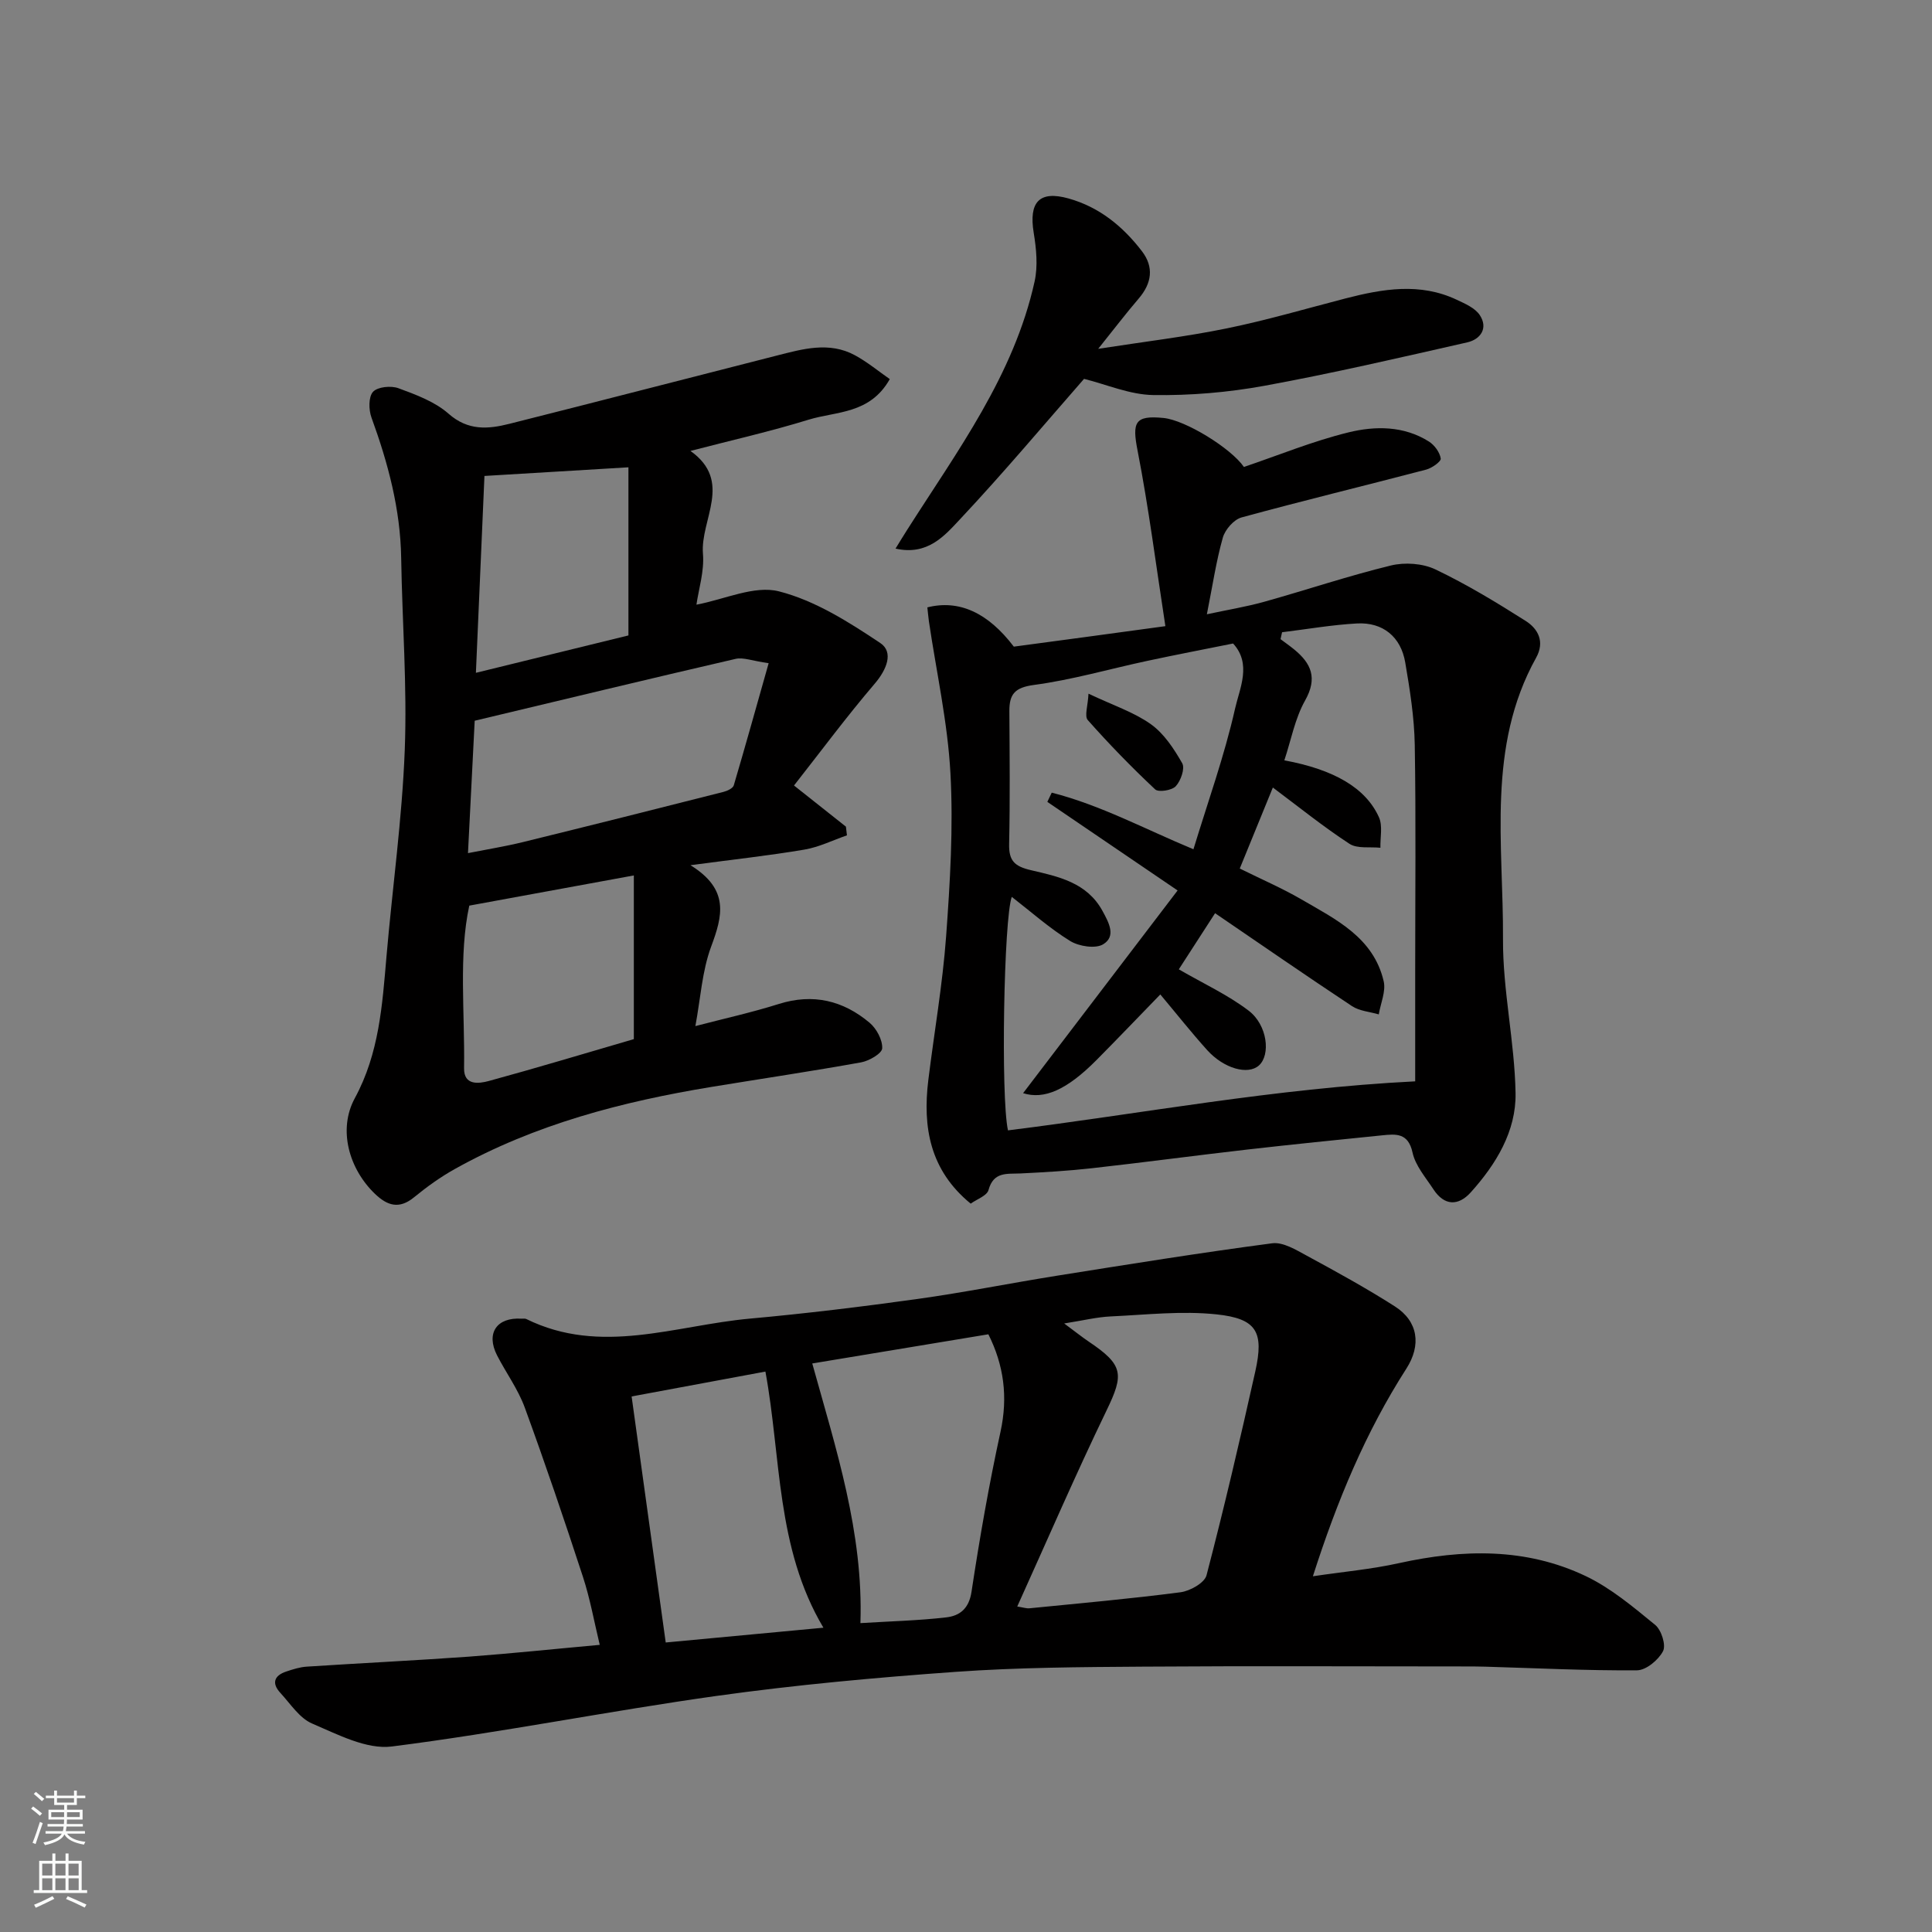 <svg enable-background="new 0 0 400 400" viewBox="0 0 400 400" xmlns="http://www.w3.org/2000/svg"><rect x="0" y="0" width="400" height="400" fill="#808080" stroke="none"/><g fill="#010000"><path d="m124.17 340.55c-1.15-4.76-1.99-9.53-3.48-14.09-3.84-11.75-7.81-23.46-12.05-35.06-1.39-3.79-3.87-7.17-5.73-10.79-2.34-4.58-.08-7.92 5.07-7.59.33.02.72-.07.99.07 15.42 7.6 30.85 1.32 46.24-.08 11.58-1.05 23.15-2.46 34.67-4.06 9.69-1.35 19.3-3.29 28.97-4.83 14.83-2.36 29.65-4.75 44.53-6.71 2.26-.3 4.95 1.36 7.2 2.58 6.16 3.34 12.32 6.72 18.22 10.49 4.84 3.1 5.48 8.03 2.38 12.87-8.42 13.12-14.35 27.36-19.36 43 6.32-.94 12.16-1.46 17.84-2.72 13.19-2.91 26.25-3.22 38.64 2.68 5.23 2.49 9.85 6.4 14.39 10.11 1.28 1.05 2.28 4.18 1.62 5.44-.95 1.82-3.5 3.95-5.39 3.96-10.43.08-20.86-.45-31.3-.75-1.33-.04-2.66-.05-4-.05-22.33 0-44.65-.12-66.98.04-12.93.09-25.9.16-38.79 1.08-16.53 1.18-33.08 2.69-49.48 4.98-22.46 3.15-44.74 7.62-67.23 10.47-5.26.67-11.23-2.5-16.52-4.75-2.62-1.12-4.49-4.09-6.57-6.34-1.84-1.99-1.31-3.59 1.22-4.43 1.38-.46 2.81-.92 4.25-1.01 11.19-.73 22.4-1.27 33.59-2.07 8.84-.66 17.67-1.59 27.06-2.44zm96.16-66.54c2.46 1.82 3.72 2.84 5.06 3.74 7.23 4.86 7.35 6.75 3.7 14.29-6.41 13.27-12.26 26.82-18.48 40.57 1.28.2 1.91.43 2.52.37 10.43-1.04 20.88-1.96 31.28-3.32 1.98-.26 4.98-1.94 5.39-3.52 3.65-13.99 6.94-28.07 10.09-42.18 1.83-8.18.33-10.94-7.98-11.83-7.21-.77-14.62.08-21.93.42-2.87.13-5.72.84-9.65 1.46zm-52.16 8.28c4.9 17.66 10.6 34.98 9.97 53.76 6.3-.39 12.07-.53 17.77-1.19 2.76-.32 4.7-1.77 5.23-5.29 1.68-11.09 3.61-22.16 6-33.12 1.59-7.26.68-13.84-2.51-20.2-12.48 2.07-24.67 4.08-36.46 6.04zm-37.4 6.83c2.41 17.39 4.73 34.12 7.06 50.94 11.5-1.08 22.03-2.07 32.65-3.06-9.84-16.54-8.73-35.26-12.01-53.03-9.16 1.7-17.92 3.33-27.7 5.15z"/><path d="m241.28 129.64c-1.93-12.51-3.45-24.51-5.76-36.36-1.15-5.88-.57-7.34 5.4-6.74 4.52.46 13.92 6.23 16.62 10.14 7.23-2.45 14.3-5.36 21.65-7.16 5.54-1.36 11.47-1.38 16.66 1.9 1.15.73 2.24 2.22 2.44 3.51.1.62-1.83 1.99-3.03 2.3-12.73 3.34-25.52 6.43-38.21 9.9-1.6.44-3.41 2.52-3.88 4.19-1.37 4.83-2.1 9.85-3.3 15.86 4.23-.91 8.09-1.54 11.84-2.58 8.77-2.45 17.42-5.37 26.26-7.52 2.88-.7 6.59-.45 9.24.82 6.45 3.08 12.62 6.82 18.67 10.66 2.58 1.64 4 4.31 2.15 7.63-10.26 18.45-6.74 38.64-6.85 58.25-.06 10.63 2.42 21.26 2.6 31.91.13 7.86-4.03 14.69-9.27 20.51-2.59 2.88-5.49 2.81-7.74-.63-1.6-2.45-3.73-4.88-4.32-7.61-.9-4.12-3.46-3.85-6.31-3.56-9.3.94-18.6 1.88-27.89 2.94-10.74 1.23-21.46 2.67-32.2 3.87-4.91.55-9.86.84-14.79 1.08-2.78.13-5.55-.42-6.6 3.43-.32 1.19-2.41 1.9-3.69 2.82-8.46-6.93-9.97-15.83-8.77-25.6 1.22-9.9 2.95-19.76 3.68-29.69.82-11.23 1.51-22.57.9-33.79-.57-10.54-2.91-20.99-4.46-31.48-.14-.97-.21-1.94-.32-2.89 6.57-1.65 12.56 1.1 17.9 8.13 9.87-1.31 19.73-2.65 31.38-4.24zm-31.8 56.05c-1.64 4.35-2.31 41.36-.79 48.34 27.62-3.44 55.06-8.68 84.31-10.15 0-7.35 0-15.27 0-23.18 0-15.5.17-31-.09-46.5-.1-5.69-1.01-11.41-1.97-17.04-.9-5.32-4.64-8.37-9.98-8.08-5.19.28-10.35 1.19-15.52 1.82-.11.48-.22.95-.32 1.43.93.7 1.89 1.37 2.8 2.11 3.58 2.92 4.9 5.95 2.28 10.6-2.1 3.74-2.9 8.2-4.29 12.38 10.24 1.9 16.84 5.68 19.59 11.79.8 1.79.24 4.19.3 6.31-2.16-.23-4.79.24-6.41-.82-5.43-3.55-10.5-7.64-15.86-11.65-2.25 5.52-4.49 10.99-6.85 16.77 4.58 2.27 8.79 4.08 12.73 6.37 7.15 4.16 14.96 7.89 17.07 16.98.48 2.09-.64 4.55-1.02 6.85-1.86-.55-3.99-.69-5.54-1.71-9.51-6.3-18.9-12.79-28.35-19.24-2.7 4.17-5.25 8.11-7.51 11.62 5.09 2.95 10.14 5.27 14.45 8.55 3.92 2.98 4.59 9.17 2.13 11.36-2.26 2.01-7.23.66-10.71-3.19-3.26-3.62-6.28-7.44-9.7-11.52-4.48 4.61-8.79 9.12-13.17 13.54-6.27 6.33-10.95 8.25-15.24 6.9 10.53-13.81 21.21-27.82 31.99-41.97-9.58-6.51-18.27-12.43-26.97-18.34.3-.64.61-1.27.91-1.91 10.07 2.56 19.3 7.55 29.34 11.72 2.98-9.8 6.41-19.32 8.62-29.13.95-4.21 3.48-9.23-.41-13.47-6.06 1.22-11.96 2.35-17.83 3.61-7.8 1.67-15.52 3.92-23.4 4.97-3.96.53-5.11 1.9-5.09 5.42.05 9.17.15 18.34-.05 27.5-.08 3.49 1.11 4.64 4.55 5.44 5.6 1.31 11.55 2.51 14.78 8.43 1.36 2.48 2.84 5.25.15 6.9-1.6.98-5.03.44-6.85-.68-4.29-2.65-8.1-6.05-12.08-9.13z"/><path d="m142.95 179.13c8.14 5.02 6.64 10.52 4.29 16.84-1.89 5.09-2.2 10.76-3.27 16.47 5.94-1.55 11.69-2.82 17.28-4.58 7.09-2.23 13.32-.71 18.79 3.89 1.43 1.2 2.69 3.54 2.61 5.29-.05 1.07-2.7 2.61-4.37 2.91-10.27 1.85-20.59 3.38-30.89 5.07-18.58 3.05-36.66 7.76-53.24 17.02-2.98 1.66-5.79 3.69-8.43 5.85-3.08 2.52-5.52 1.74-8.08-.71-5.36-5.13-7.72-13.29-4.18-19.81 5.05-9.3 5.69-19.28 6.56-29.38 1.23-14.24 3.23-28.43 3.78-42.69.51-13.23-.53-26.51-.74-39.77-.16-10.12-2.72-19.66-6.15-29.08-.59-1.61-.63-4.29.32-5.33.96-1.04 3.73-1.31 5.27-.74 3.63 1.34 7.52 2.77 10.35 5.26 4.05 3.58 8.21 3.22 12.64 2.1 18.44-4.64 36.85-9.42 55.28-14.11 5.4-1.37 10.89-2.98 16.25-.07 2.57 1.4 4.87 3.31 7.2 4.93-4.12 7.3-11.09 6.64-16.8 8.4-7.88 2.43-15.94 4.25-24.47 6.47 8.88 6.32 2 14.2 2.59 21.3.3 3.6-.89 7.32-1.35 10.53 5.83-1.09 11.99-4.05 17.07-2.76 7.45 1.89 14.46 6.34 20.99 10.7 2.83 1.89 1.33 5.52-1.15 8.42-5.82 6.81-11.16 14.02-16.71 21.08 4.19 3.32 7.47 5.92 10.75 8.52.07.6.14 1.2.21 1.8-2.93 1.01-5.79 2.44-8.8 2.95-7.31 1.24-14.69 2.04-23.6 3.23zm16.19-41.82c-3.39-.48-5.24-1.26-6.83-.9-18 4.16-35.96 8.5-54.03 12.81-.44 8.72-.91 17.93-1.39 27.41 4.05-.8 7.72-1.39 11.32-2.27 13.88-3.41 27.74-6.89 41.59-10.41.79-.2 1.93-.74 2.12-1.35 2.42-8.19 4.71-16.43 7.22-25.29zm-27.91 43.94c-11.91 2.19-22.64 4.16-34.07 6.25-2.22 10.23-.91 21.99-1.08 33.66-.06 3.63 3.05 3.21 5.15 2.64 9.84-2.68 19.6-5.63 30-8.66 0-11.05 0-22.46 0-33.89zm-1.12-49.69c0-11.87 0-23.61 0-34.81-10.17.61-19.48 1.17-29.81 1.79-.58 13.33-1.17 26.76-1.77 40.76 11.38-2.79 21.74-5.33 31.58-7.74z"/><path d="m185.41 113.58c.96-1.55 1.66-2.72 2.4-3.87 10.38-16.33 22.1-32.01 26.39-51.42.71-3.2.36-6.78-.18-10.08-1.05-6.39 1.17-8.81 7.21-7.12 6.37 1.78 11.24 5.77 15.18 10.9 2.55 3.32 2.06 6.66-.67 9.84-2.65 3.09-5.11 6.33-8.37 10.39 9.67-1.5 18.21-2.51 26.61-4.23 8.27-1.69 16.4-4.08 24.58-6.2 7.71-1.99 15.42-3.32 23.02.26 1.74.82 3.82 1.71 4.8 3.2 1.78 2.71.13 5.01-2.59 5.63-13.96 3.17-27.91 6.41-41.99 8.99-7.55 1.38-15.36 2.04-23.03 1.92-4.83-.07-9.63-2.18-14.33-3.35-8.12 9.27-16.65 19.45-25.73 29.12-3.15 3.36-6.68 7.52-13.3 6.02z"/><path d="m225.36 143.62c5.08 2.41 9.38 3.81 12.9 6.31 2.74 1.95 4.8 5.1 6.51 8.1.6 1.06-.3 3.63-1.34 4.75-.8.87-3.58 1.3-4.27.65-4.86-4.56-9.53-9.36-13.95-14.35-.73-.83.04-3 .15-5.46z"/></g><path d="m6.44 374.46.42-.45c.65.47 1.27.95 1.85 1.44l-.45.49c-.65-.56-1.25-1.06-1.82-1.48m.93 7.33-.63-.26c.55-1.36 1.05-2.8 1.52-4.33.19.1.38.19.59.27-.46 1.29-.95 2.73-1.48 4.32m-.38-10.38.44-.42c.43.34 1.01.82 1.74 1.44l-.49.49c-.53-.51-1.09-1.01-1.69-1.51m2.5.35h1.72v-1.04h.59v1.04h3.52v-1.04h.59v1.04h1.75v.53h-1.75v1.42h-2.03v.97h3.22v2.03h-3.24c0 .35-.01.66-.03.93h3.32v.53h-3.37c-.03.27-.08.58-.15.94h3.96v.53h-3.71c.67.92 1.93 1.48 3.79 1.68-.13.24-.23.44-.29.59-2.13-.38-3.48-1.08-4.04-2.12-.43.97-1.77 1.72-4.03 2.23-.09-.19-.2-.37-.33-.55 2.1-.42 3.37-1.03 3.81-1.83h-3.36v-.53h3.58c.08-.29.13-.61.16-.94h-3.33v-.53h3.39c.02-.27.04-.58.04-.93h-3.23v-2.03h3.25v-.97h-2.07v-1.42h-1.73zm1.12 3.44v1h2.65c.01-.3.02-.44.01-.4v-.25-.35zm1.19-2h3.52v-.91h-3.52zm4.71 2h-2.63v.59c0 .15-.01.28-.01.4h2.64z" fill="#fafbfa"/><path d="m13.56 383.74h.63v1.52h2.72v6.07h1.13v.6h-11.06v-.6h1.13v-6.07h2.73v-1.52h.63v1.52h2.1v-1.52zm-2.69 8.83.38.56c-1.24.63-2.53 1.25-3.85 1.85-.1-.21-.21-.42-.34-.63 1.36-.55 2.63-1.15 3.81-1.78m-2.13-4.27h2.1v-2.45h-2.1zm0 3.04h2.1v-2.46h-2.1zm2.72-3.04h2.1v-2.45h-2.1zm0 3.04h2.1v-2.46h-2.1zm6.07 3.6c-1.41-.71-2.7-1.3-3.86-1.78l.35-.56c1.45.62 2.75 1.19 3.88 1.72zm-1.25-9.09h-2.1v2.45h2.1zm-2.09 5.49h2.1v-2.46h-2.1z" fill="#fafbfa"/></svg>